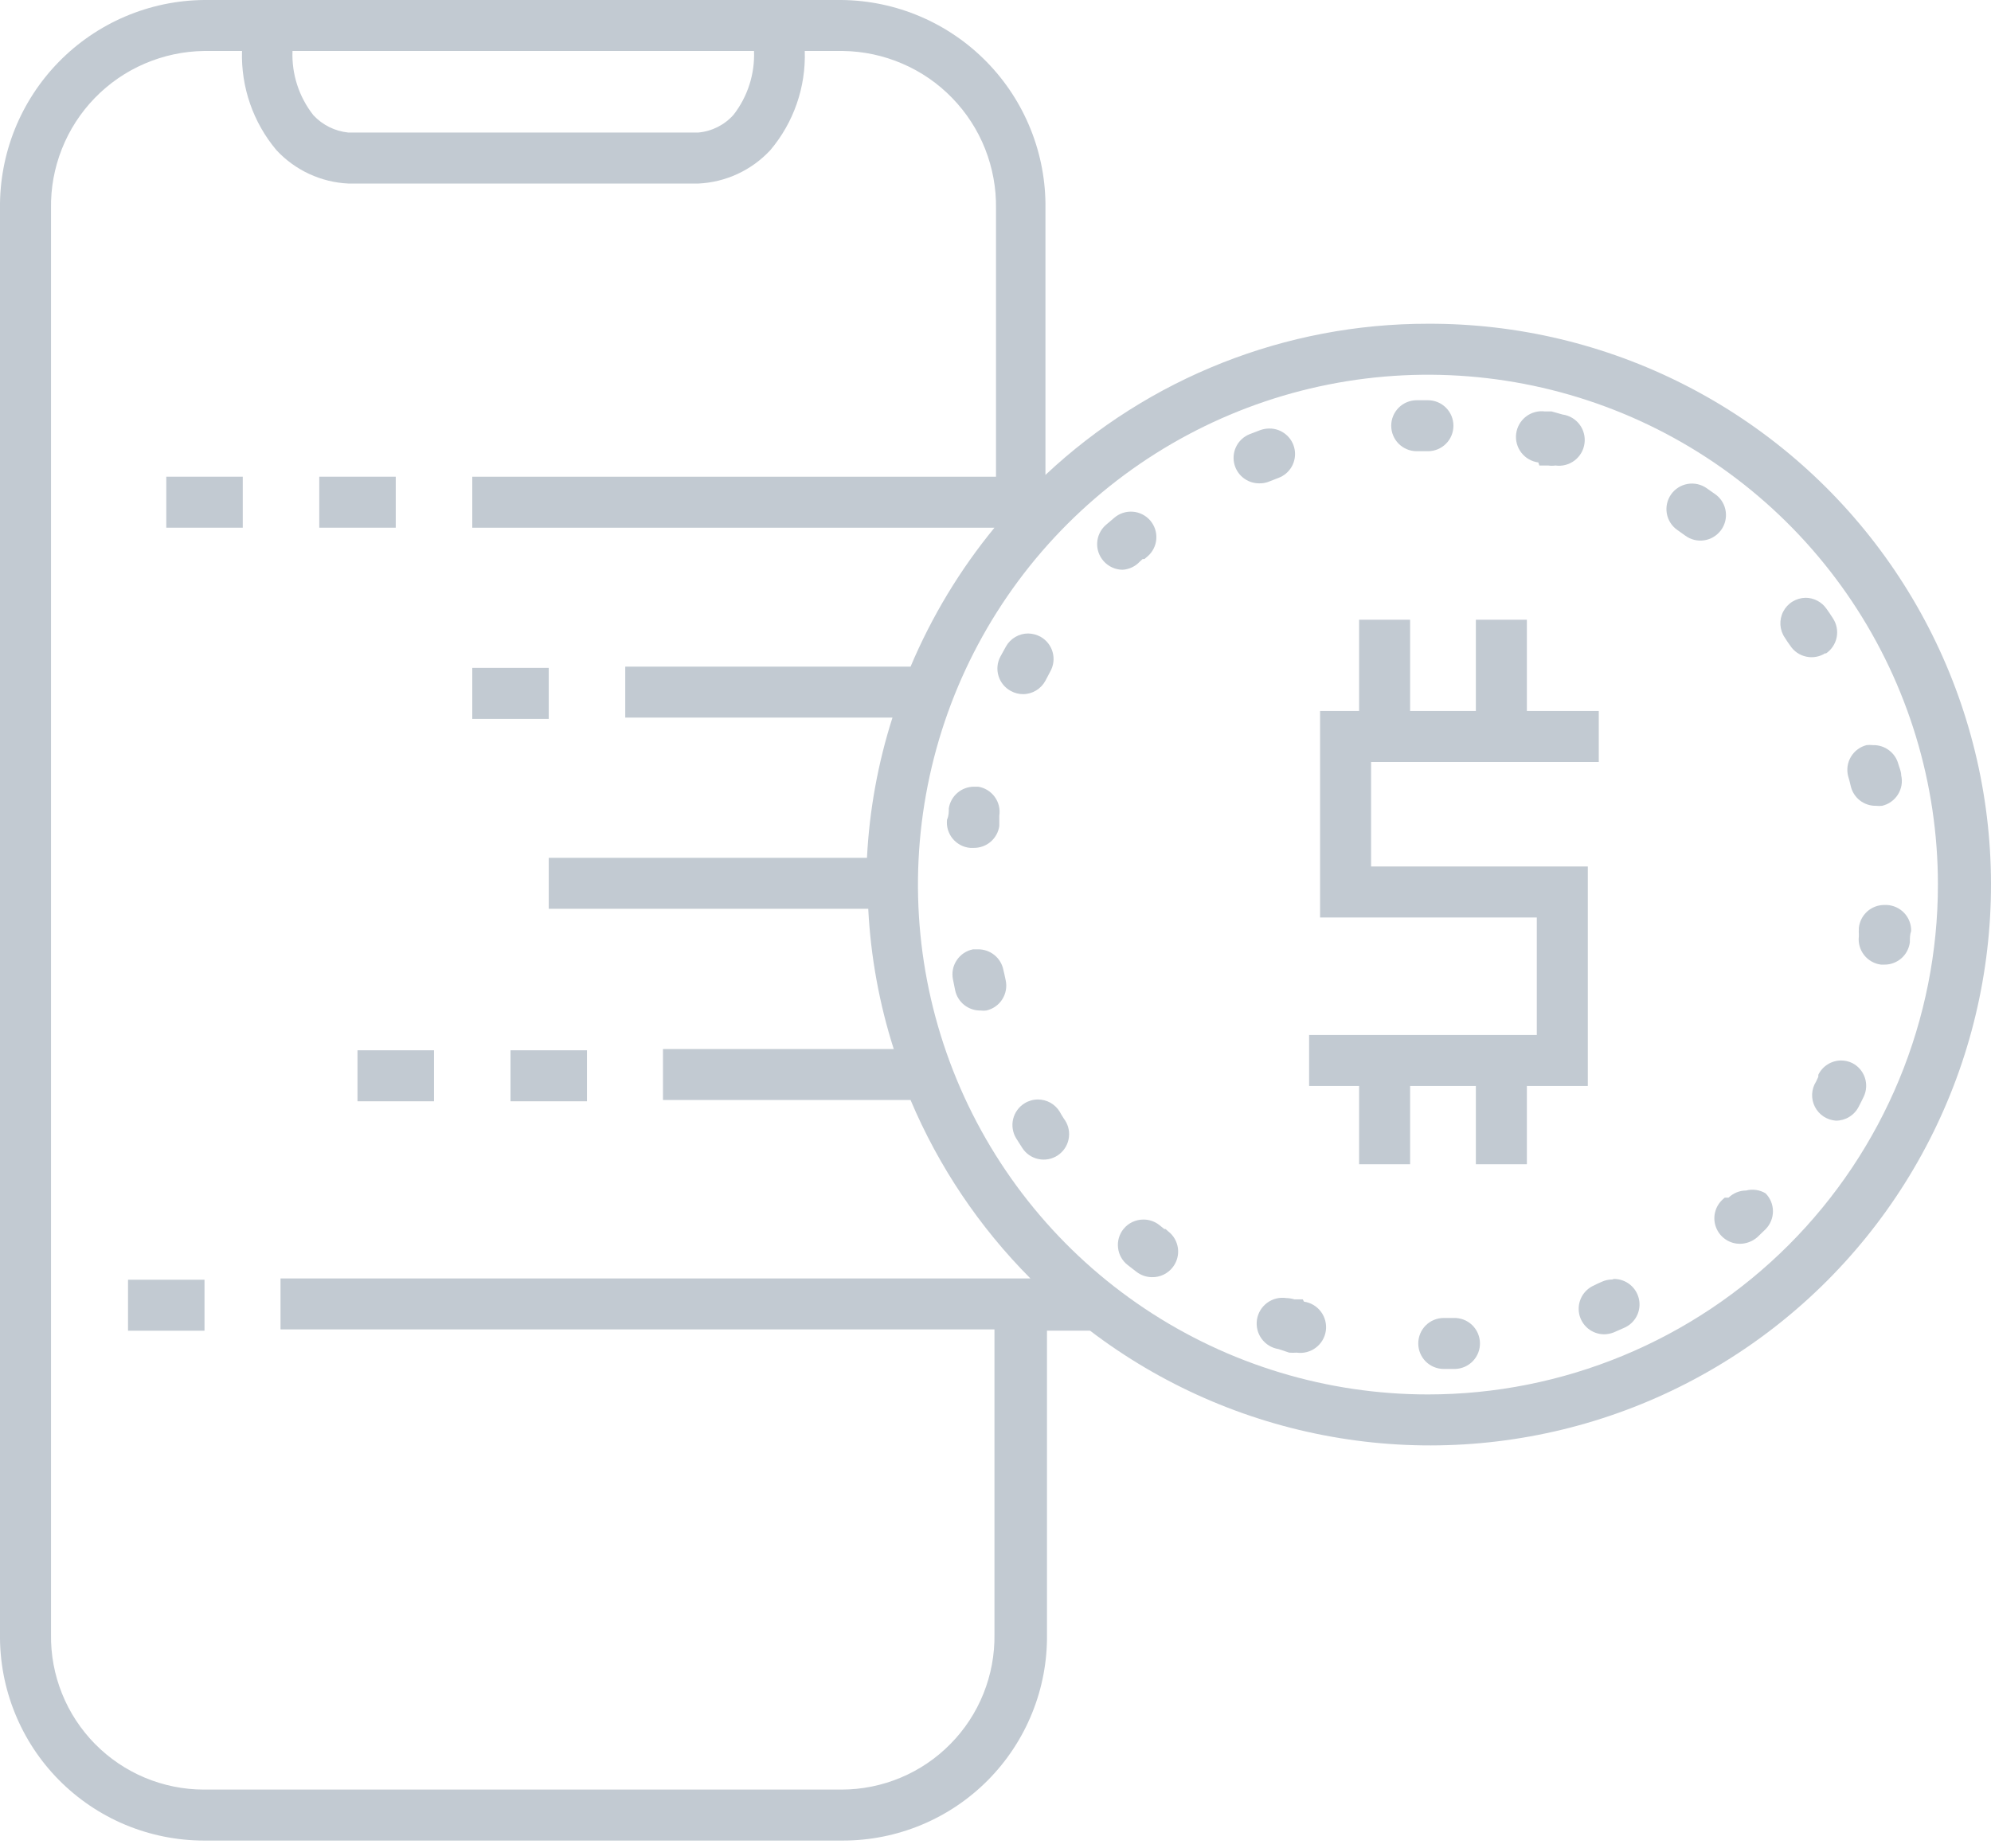 <svg width="56" height="52" viewBox="0 0 56 52" fill="none" xmlns="http://www.w3.org/2000/svg">
<path d="M44.66 30.552V24.377H38.564V21.437H44.968V20.002H42.946V17.435H41.511V20.002H39.661V17.435H38.227V20.002H37.129V25.812H43.225V29.118H36.821V30.552H38.227V32.754H39.661V30.552H41.511V32.754H42.946V30.552H44.66Z" fill="#C2CAD2"/>
<path d="M40.163 9.108C36.166 9.104 32.319 10.625 29.405 13.361V5.867C29.415 5.104 29.274 4.348 28.99 3.64C28.707 2.933 28.287 2.288 27.754 1.743C27.221 1.198 26.585 0.763 25.884 0.464C25.183 0.165 24.43 0.007 23.668 0H5.738C4.976 0.007 4.222 0.165 3.521 0.464C2.82 0.763 2.185 1.198 1.652 1.743C1.119 2.288 0.699 2.933 0.415 3.64C0.132 4.348 -0.009 5.104 0 5.867V45.979C-0.008 46.738 0.134 47.491 0.419 48.194C0.703 48.898 1.124 49.538 1.658 50.078C2.192 50.617 2.827 51.046 3.527 51.338C4.228 51.63 4.979 51.781 5.738 51.781H23.711C24.47 51.781 25.221 51.63 25.921 51.338C26.622 51.046 27.257 50.617 27.791 50.078C28.324 49.538 28.746 48.898 29.03 48.194C29.315 47.491 29.457 46.738 29.448 45.979V37.437H30.66C32.655 38.957 34.983 39.979 37.452 40.419C39.92 40.86 42.458 40.705 44.855 39.969C47.252 39.232 49.439 37.935 51.235 36.185C53.031 34.435 54.383 32.282 55.181 29.904C55.978 27.527 56.198 24.994 55.821 22.515C55.444 20.035 54.481 17.682 53.013 15.649C51.545 13.616 49.614 11.962 47.379 10.825C45.144 9.687 42.671 9.099 40.163 9.108ZM20.634 3.227C20.378 3.516 20.021 3.696 19.637 3.729H9.797C9.421 3.691 9.072 3.518 8.815 3.242C8.41 2.728 8.201 2.088 8.227 1.434H21.208C21.233 2.081 21.03 2.716 20.634 3.227ZM27.971 45.979C27.979 46.549 27.874 47.116 27.662 47.645C27.45 48.175 27.134 48.657 26.733 49.063C26.333 49.47 25.856 49.793 25.329 50.013C24.803 50.233 24.238 50.347 23.668 50.347H5.738C5.167 50.347 4.603 50.233 4.076 50.013C3.55 49.793 3.073 49.47 2.672 49.063C2.272 48.657 1.956 48.175 1.744 47.645C1.531 47.116 1.426 46.549 1.435 45.979V5.867C1.425 5.293 1.529 4.723 1.741 4.189C1.952 3.655 2.266 3.169 2.666 2.757C3.066 2.345 3.543 2.016 4.07 1.79C4.597 1.563 5.164 1.442 5.738 1.434H6.807C6.776 2.452 7.12 3.445 7.775 4.224C8.302 4.792 9.031 5.129 9.804 5.164H19.637C20.411 5.129 21.14 4.792 21.667 4.224C22.324 3.446 22.669 2.452 22.635 1.434H23.711C24.285 1.442 24.851 1.563 25.378 1.79C25.906 2.016 26.383 2.345 26.782 2.757C27.182 3.169 27.497 3.655 27.708 4.189C27.919 4.723 28.023 5.293 28.014 5.867V13.411H13.283V14.846H27.971C27 16.029 26.206 17.345 25.611 18.755H17.586V20.189H25.102C24.694 21.467 24.453 22.793 24.385 24.133H15.434V25.568H24.421C24.489 26.908 24.73 28.234 25.138 29.512H18.647V30.947H25.611C26.402 32.821 27.547 34.525 28.982 35.967H7.89V37.401H27.971V45.979ZM40.163 39.23C37.326 39.23 34.553 38.389 32.194 36.813C29.835 35.237 27.997 32.996 26.911 30.376C25.825 27.755 25.541 24.87 26.095 22.088C26.648 19.306 28.014 16.75 30.02 14.744C32.026 12.738 34.582 11.372 37.365 10.818C40.147 10.265 43.031 10.549 45.652 11.634C48.273 12.72 50.513 14.559 52.089 16.918C53.666 19.276 54.507 22.049 54.507 24.886C54.507 26.77 54.136 28.635 53.415 30.376C52.694 32.116 51.638 33.697 50.306 35.029C48.974 36.361 47.392 37.417 45.652 38.138C43.912 38.859 42.047 39.23 40.163 39.23Z" fill="#C2CAD2"/>
<path d="M52.054 22.111C52.09 22.273 52.182 22.417 52.312 22.519C52.443 22.621 52.605 22.674 52.771 22.67C52.826 22.677 52.881 22.677 52.936 22.67C53.028 22.649 53.115 22.61 53.191 22.555C53.268 22.501 53.334 22.431 53.383 22.352C53.433 22.272 53.467 22.183 53.483 22.09C53.498 21.997 53.495 21.901 53.474 21.81C53.474 21.702 53.424 21.602 53.395 21.501C53.355 21.343 53.261 21.204 53.131 21.107C53.001 21.009 52.841 20.958 52.678 20.963C52.618 20.956 52.558 20.956 52.499 20.963C52.407 20.987 52.321 21.028 52.246 21.085C52.17 21.141 52.107 21.212 52.059 21.294C52.011 21.375 51.979 21.465 51.966 21.558C51.953 21.652 51.959 21.747 51.982 21.838C52.011 21.924 52.032 22.018 52.054 22.111Z" fill="#C2CAD2"/>
<path d="M40.163 12.694C40.353 12.694 40.536 12.619 40.67 12.484C40.805 12.35 40.88 12.167 40.88 11.977C40.88 11.787 40.805 11.604 40.67 11.47C40.536 11.335 40.353 11.26 40.163 11.26H39.847C39.657 11.26 39.475 11.335 39.34 11.47C39.206 11.604 39.13 11.787 39.13 11.977C39.13 12.167 39.206 12.35 39.34 12.484C39.475 12.619 39.657 12.694 39.847 12.694H40.163Z" fill="#C2CAD2"/>
<path d="M43.297 13.096H43.548C43.615 13.106 43.682 13.106 43.749 13.096C43.939 13.123 44.132 13.072 44.285 12.957C44.439 12.841 44.54 12.669 44.566 12.479C44.593 12.289 44.543 12.096 44.428 11.943C44.312 11.789 44.14 11.688 43.95 11.662L43.641 11.575H43.455C43.265 11.551 43.072 11.602 42.92 11.72C42.769 11.837 42.669 12.009 42.645 12.199C42.62 12.39 42.672 12.582 42.789 12.734C42.906 12.886 43.078 12.985 43.268 13.01L43.297 13.096Z" fill="#C2CAD2"/>
<path d="M27.29 23.854H27.39C27.564 23.855 27.733 23.794 27.865 23.68C27.997 23.567 28.083 23.409 28.107 23.237C28.107 23.137 28.107 23.043 28.107 22.95C28.136 22.763 28.09 22.572 27.978 22.418C27.866 22.265 27.699 22.162 27.512 22.132H27.404C27.231 22.131 27.063 22.191 26.932 22.303C26.8 22.415 26.713 22.571 26.687 22.742C26.687 22.842 26.687 22.95 26.637 23.058C26.626 23.153 26.634 23.25 26.661 23.342C26.689 23.434 26.734 23.52 26.795 23.594C26.856 23.668 26.931 23.729 27.016 23.774C27.101 23.819 27.194 23.846 27.29 23.854Z" fill="#C2CAD2"/>
<path d="M28.222 27.289C28.19 27.123 28.1 26.974 27.969 26.868C27.838 26.762 27.673 26.705 27.505 26.708H27.368C27.182 26.744 27.018 26.853 26.912 27.011C26.805 27.168 26.766 27.361 26.802 27.547L26.866 27.863C26.901 28.026 26.992 28.172 27.123 28.275C27.254 28.378 27.417 28.433 27.584 28.429C27.636 28.436 27.689 28.436 27.741 28.429C27.927 28.388 28.088 28.275 28.19 28.115C28.292 27.955 28.327 27.761 28.286 27.576C28.258 27.447 28.243 27.368 28.222 27.289Z" fill="#C2CAD2"/>
<path d="M29.922 31.47L29.85 31.355L29.807 31.277C29.742 31.171 29.652 31.084 29.544 31.023C29.436 30.963 29.314 30.932 29.19 30.932C29.058 30.933 28.929 30.97 28.817 31.04C28.656 31.139 28.541 31.298 28.496 31.482C28.452 31.666 28.482 31.861 28.58 32.023L28.753 32.295C28.855 32.455 29.017 32.567 29.203 32.607C29.388 32.648 29.582 32.613 29.742 32.51C29.902 32.407 30.014 32.245 30.054 32.06C30.095 31.874 30.06 31.68 29.957 31.52L29.922 31.47Z" fill="#C2CAD2"/>
<path d="M29.405 19.149L29.541 18.891C29.634 18.725 29.658 18.53 29.607 18.347C29.556 18.164 29.434 18.009 29.269 17.915C29.161 17.856 29.041 17.824 28.918 17.822C28.79 17.822 28.666 17.856 28.556 17.921C28.446 17.985 28.356 18.077 28.294 18.188L28.136 18.475C28.047 18.643 28.029 18.84 28.086 19.021C28.142 19.203 28.269 19.355 28.437 19.443C28.541 19.499 28.656 19.528 28.774 19.529C28.904 19.529 29.031 19.493 29.142 19.426C29.253 19.359 29.344 19.263 29.405 19.149Z" fill="#C2CAD2"/>
<path d="M32.059 15.8L32.138 15.728H32.188L32.274 15.656C32.346 15.595 32.404 15.52 32.447 15.436C32.49 15.352 32.516 15.261 32.523 15.167C32.53 15.073 32.519 14.979 32.49 14.889C32.461 14.8 32.414 14.717 32.353 14.645C32.292 14.573 32.217 14.515 32.133 14.472C32.049 14.429 31.957 14.403 31.863 14.396C31.77 14.389 31.675 14.4 31.586 14.429C31.496 14.458 31.413 14.505 31.342 14.566L31.098 14.774C30.956 14.901 30.871 15.078 30.86 15.268C30.849 15.457 30.914 15.643 31.04 15.785C31.108 15.862 31.19 15.923 31.283 15.965C31.376 16.007 31.476 16.029 31.578 16.029C31.762 16.017 31.934 15.935 32.059 15.8Z" fill="#C2CAD2"/>
<path d="M49.114 33.493C48.929 33.493 48.752 33.565 48.619 33.694H48.511L48.454 33.744C48.346 33.841 48.271 33.969 48.238 34.111C48.205 34.252 48.215 34.4 48.268 34.535C48.321 34.671 48.414 34.787 48.534 34.868C48.654 34.95 48.796 34.993 48.941 34.992C49.121 34.99 49.294 34.923 49.429 34.805L49.659 34.583C49.792 34.448 49.867 34.267 49.867 34.077C49.867 33.888 49.792 33.706 49.659 33.572C49.577 33.523 49.487 33.491 49.394 33.478C49.3 33.464 49.205 33.469 49.114 33.493Z" fill="#C2CAD2"/>
<path d="M48.267 13.921L48.002 13.734C47.846 13.625 47.653 13.582 47.465 13.615C47.278 13.648 47.111 13.754 47.001 13.91C46.892 14.066 46.849 14.259 46.882 14.447C46.915 14.634 47.021 14.801 47.177 14.91L47.399 15.068C47.475 15.124 47.561 15.165 47.653 15.188C47.744 15.21 47.839 15.215 47.933 15.201C48.026 15.187 48.115 15.155 48.196 15.106C48.277 15.057 48.347 14.993 48.404 14.918C48.516 14.767 48.565 14.578 48.539 14.391C48.514 14.205 48.416 14.036 48.267 13.921Z" fill="#C2CAD2"/>
<path d="M51.351 18.389C51.43 18.337 51.498 18.269 51.55 18.191C51.603 18.113 51.64 18.025 51.659 17.932C51.677 17.839 51.678 17.744 51.659 17.651C51.641 17.558 51.604 17.47 51.552 17.392C51.495 17.306 51.437 17.212 51.373 17.127C51.307 17.032 51.219 16.954 51.116 16.9C51.014 16.846 50.9 16.818 50.785 16.818C50.654 16.82 50.527 16.857 50.416 16.925C50.305 16.993 50.215 17.091 50.156 17.206C50.096 17.322 50.069 17.452 50.077 17.582C50.086 17.712 50.129 17.837 50.204 17.944L50.268 18.044L50.354 18.166C50.458 18.325 50.621 18.436 50.806 18.474C50.992 18.514 51.185 18.477 51.344 18.374L51.351 18.389Z" fill="#C2CAD2"/>
<path d="M52.097 29.907C52.001 29.86 51.895 29.836 51.789 29.835C51.654 29.835 51.522 29.872 51.408 29.943C51.294 30.014 51.202 30.116 51.143 30.237V30.294L51.079 30.43C51.013 30.535 50.975 30.656 50.969 30.78C50.964 30.904 50.99 31.027 51.047 31.138C51.103 31.248 51.187 31.342 51.291 31.411C51.395 31.479 51.514 31.519 51.638 31.528C51.77 31.528 51.899 31.492 52.011 31.424C52.124 31.355 52.216 31.257 52.276 31.14C52.327 31.04 52.377 30.947 52.42 30.853C52.5 30.685 52.511 30.491 52.451 30.314C52.39 30.138 52.264 29.991 52.097 29.907Z" fill="#C2CAD2"/>
<path d="M53.072 25.46H53.001C52.822 25.459 52.65 25.525 52.517 25.644C52.385 25.764 52.301 25.928 52.283 26.106V26.149C52.28 26.192 52.28 26.235 52.283 26.278V26.342C52.261 26.53 52.314 26.72 52.431 26.869C52.548 27.018 52.719 27.115 52.907 27.138H53.001C53.177 27.14 53.347 27.076 53.48 26.96C53.612 26.843 53.697 26.682 53.718 26.507C53.718 26.4 53.718 26.292 53.754 26.192C53.758 26.005 53.689 25.824 53.562 25.688C53.434 25.551 53.259 25.47 53.072 25.46Z" fill="#C2CAD2"/>
<path d="M40.938 37.079H40.608C40.417 37.079 40.235 37.154 40.1 37.289C39.966 37.423 39.891 37.606 39.891 37.796C39.891 37.986 39.966 38.168 40.1 38.303C40.235 38.437 40.417 38.513 40.608 38.513H40.93C41.121 38.507 41.301 38.426 41.431 38.288C41.562 38.149 41.632 37.965 41.626 37.774C41.62 37.584 41.539 37.404 41.401 37.273C41.262 37.143 41.078 37.073 40.887 37.079H40.938Z" fill="#C2CAD2"/>
<path d="M35.695 13.548L35.953 13.447C36.112 13.39 36.246 13.277 36.33 13.131C36.414 12.984 36.444 12.812 36.414 12.646C36.384 12.479 36.296 12.329 36.166 12.221C36.036 12.113 35.871 12.054 35.702 12.056C35.617 12.056 35.532 12.071 35.451 12.099L35.15 12.214C34.995 12.275 34.865 12.389 34.785 12.535C34.704 12.682 34.678 12.852 34.709 13.016C34.74 13.18 34.828 13.328 34.957 13.434C35.086 13.54 35.248 13.598 35.415 13.598C35.511 13.601 35.606 13.584 35.695 13.548Z" fill="#C2CAD2"/>
<path d="M36.642 36.555H36.405C36.333 36.533 36.258 36.521 36.183 36.519C35.992 36.49 35.798 36.537 35.643 36.651C35.488 36.764 35.384 36.935 35.354 37.125C35.325 37.316 35.372 37.51 35.486 37.665C35.599 37.82 35.77 37.924 35.96 37.954L36.261 38.054C36.331 38.06 36.4 38.06 36.469 38.054C36.66 38.082 36.853 38.032 37.007 37.917C37.161 37.803 37.263 37.631 37.291 37.441C37.318 37.251 37.269 37.057 37.154 36.903C37.039 36.749 36.868 36.647 36.677 36.62L36.642 36.555Z" fill="#C2CAD2"/>
<path d="M32.783 34.576H32.747L32.604 34.461C32.477 34.362 32.32 34.309 32.159 34.31C32.052 34.31 31.946 34.334 31.849 34.38C31.753 34.425 31.667 34.492 31.6 34.576C31.541 34.649 31.497 34.734 31.47 34.825C31.444 34.916 31.436 35.011 31.447 35.105C31.457 35.199 31.486 35.29 31.532 35.373C31.578 35.455 31.64 35.528 31.715 35.587L31.965 35.781C32.089 35.876 32.24 35.929 32.396 35.931C32.511 35.934 32.625 35.91 32.728 35.86C32.832 35.81 32.922 35.736 32.991 35.644C33.106 35.493 33.156 35.302 33.131 35.114C33.105 34.926 33.006 34.755 32.855 34.64L32.783 34.576Z" fill="#C2CAD2"/>
<path d="M45.348 35.996C45.247 35.996 45.147 36.018 45.054 36.06L44.925 36.118L44.839 36.161C44.688 36.225 44.563 36.34 44.486 36.485C44.409 36.631 44.385 36.798 44.416 36.96C44.448 37.121 44.535 37.267 44.661 37.372C44.788 37.477 44.947 37.536 45.112 37.538C45.205 37.538 45.297 37.521 45.384 37.487L45.678 37.358C45.831 37.293 45.956 37.178 46.033 37.031C46.11 36.884 46.133 36.715 46.099 36.552C46.065 36.39 45.976 36.244 45.847 36.14C45.718 36.036 45.557 35.98 45.391 35.981L45.348 35.996Z" fill="#C2CAD2"/>
<path d="M11.131 13.411H8.98V14.846H11.131V13.411Z" fill="#C2CAD2"/>
<path d="M16.51 29.548H14.359V30.983H16.51V29.548Z" fill="#C2CAD2"/>
<path d="M12.207 29.548H10.055V30.983H12.207V29.548Z" fill="#C2CAD2"/>
<path d="M5.752 36.003H3.601V37.437H5.752V36.003Z" fill="#C2CAD2"/>
<path d="M15.434 18.79H13.283V20.225H15.434V18.79Z" fill="#C2CAD2"/>
<path d="M6.828 13.411H4.677V14.846H6.828V13.411Z" fill="#C2CAD2"/>
</svg>
